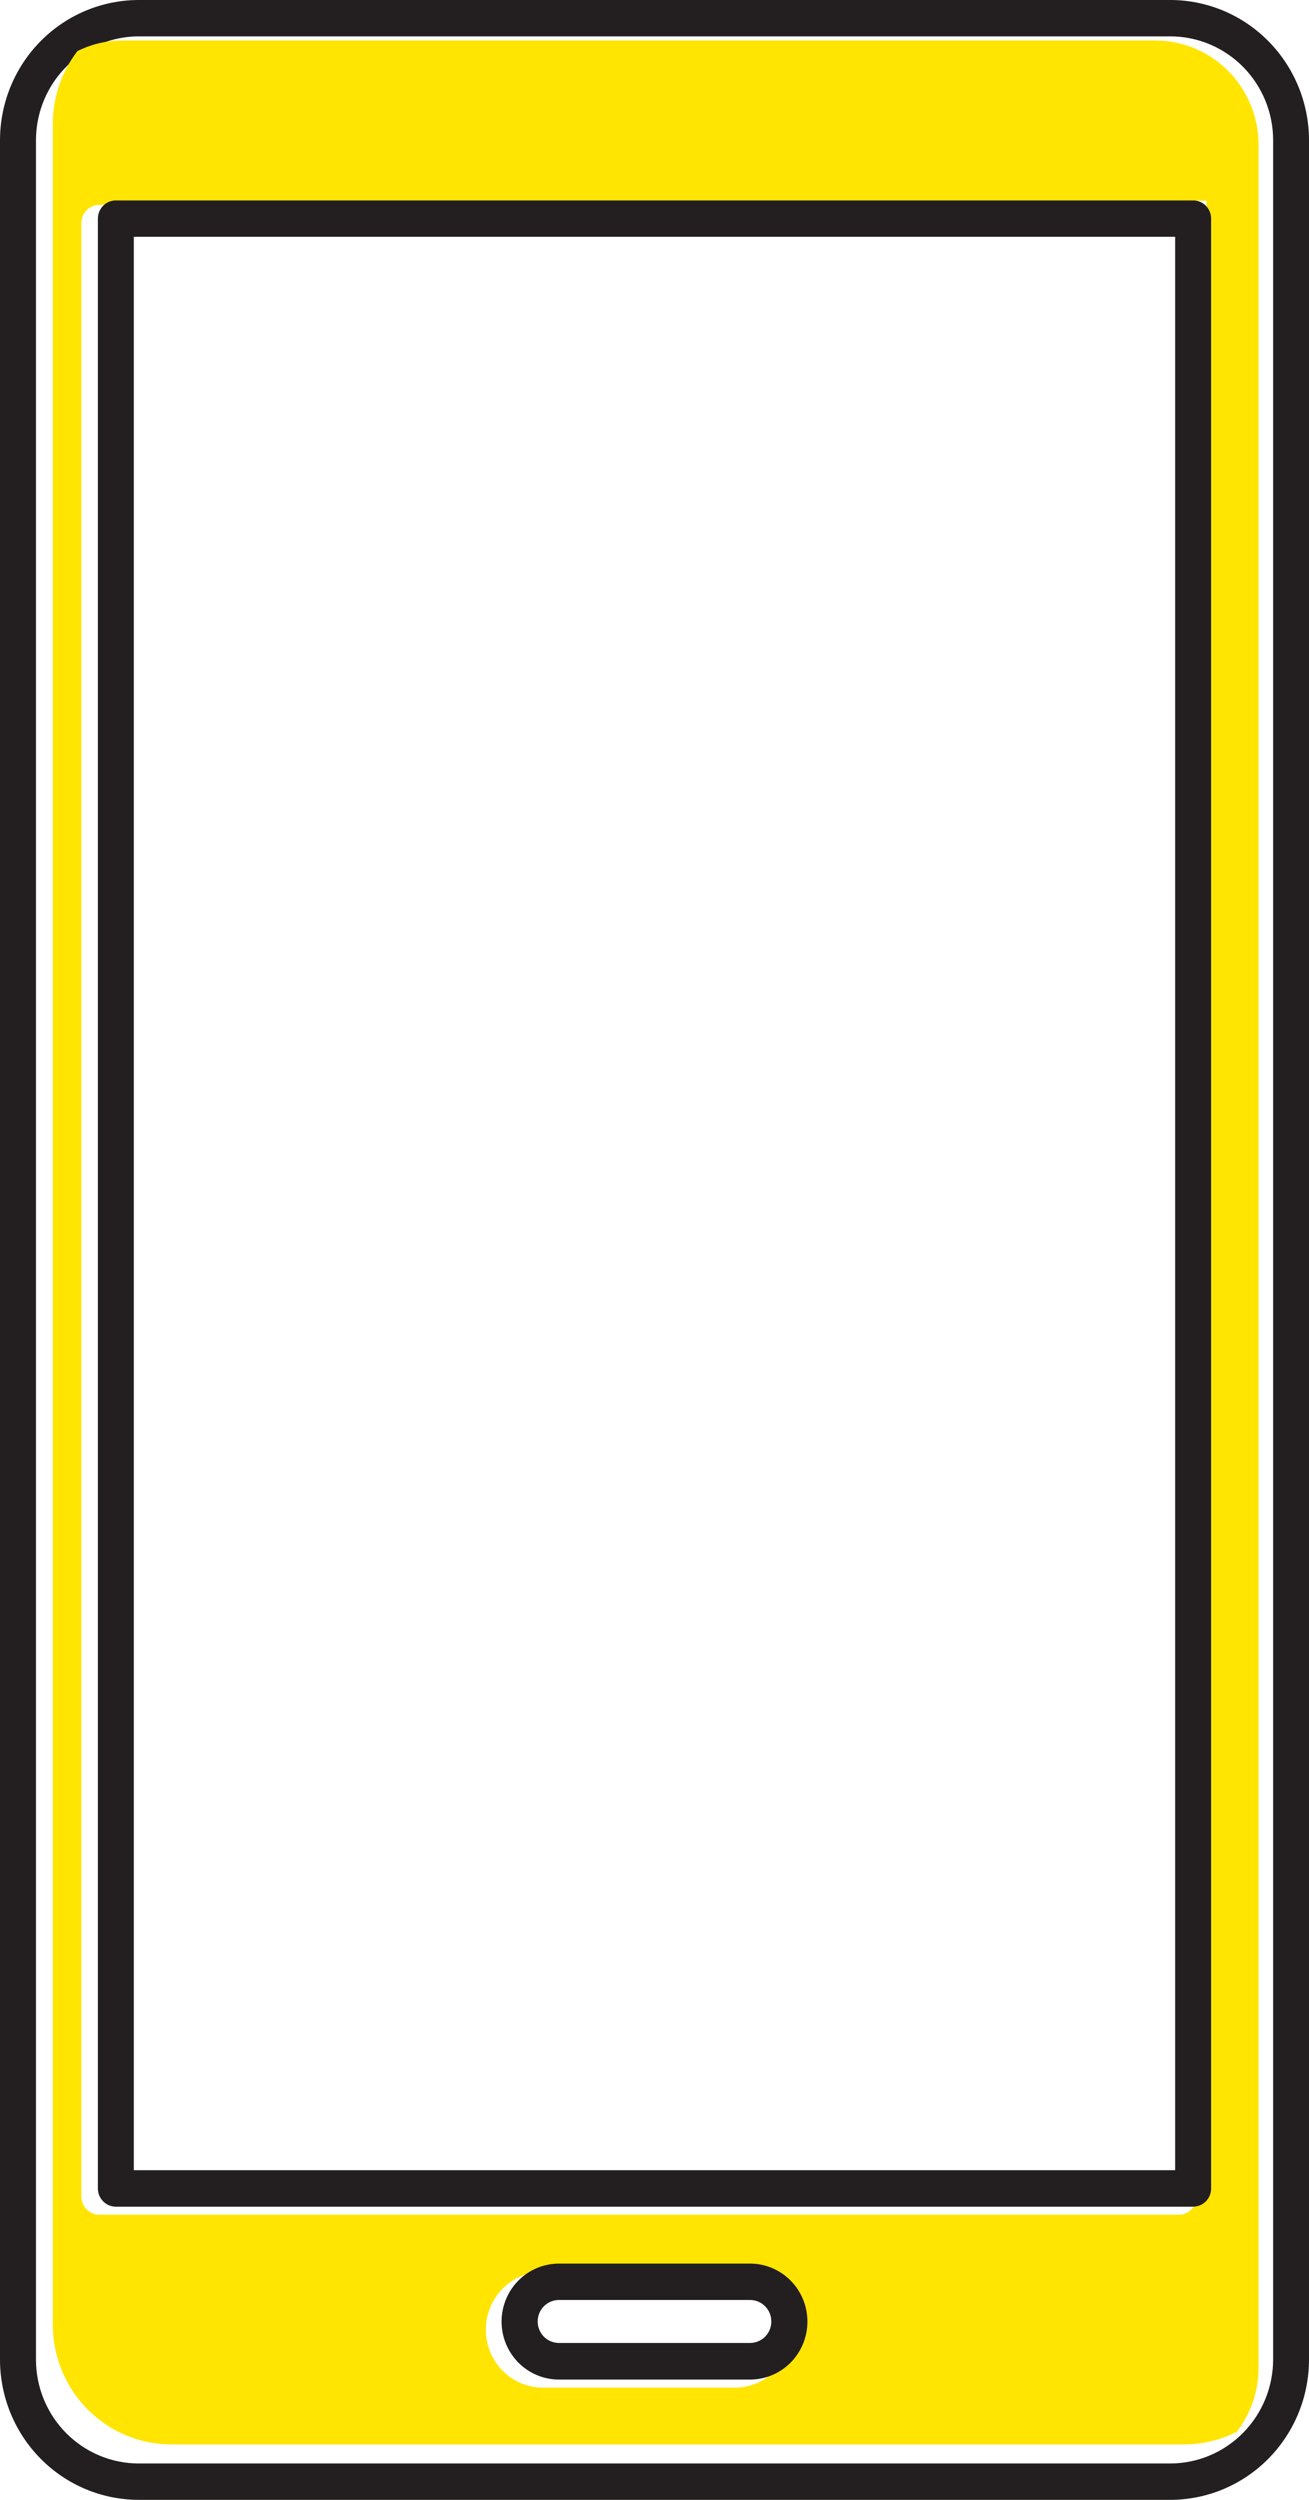 <svg width="66" height="126" viewBox="0 0 66 126" fill="none" xmlns="http://www.w3.org/2000/svg">
<path d="M59.008 0H6.994C5.139 0.002 3.361 0.747 2.05 2.072C0.739 3.397 0.002 5.194 0 7.068V118.934C0.002 120.808 0.74 122.604 2.051 123.929C3.362 125.254 5.14 125.998 6.994 126H59.008C60.862 125.998 62.639 125.253 63.95 123.928C65.261 122.603 65.998 120.807 66 118.934V7.068C65.999 5.194 65.261 3.398 63.951 2.073C62.64 0.747 60.862 0.002 59.008 0ZM64.192 118.934C64.187 120.32 63.64 121.649 62.67 122.629C61.7 123.609 60.386 124.162 59.014 124.167H6.994C5.621 124.166 4.304 123.614 3.333 122.633C2.362 121.652 1.815 120.321 1.814 118.934V7.068C1.815 6.087 2.089 5.126 2.605 4.294C3.122 3.463 3.859 2.795 4.732 2.367C5.436 2.016 6.209 1.834 6.994 1.833H59.008C60.382 1.833 61.7 2.385 62.672 3.366C63.644 4.348 64.191 5.679 64.192 7.068V118.934Z" fill="#231F20"/>
<path d="M58.268 2.042H6.169C5.383 2.042 4.608 2.225 3.904 2.576C3.102 3.623 2.665 4.91 2.662 6.234V117.167C2.662 118.769 3.292 120.305 4.412 121.437C5.533 122.57 7.053 123.206 8.638 123.206H59.702C60.622 123.205 61.53 122.989 62.353 122.573C63.068 121.654 63.457 120.52 63.457 119.351V7.284C63.453 5.895 62.904 4.564 61.932 3.582C60.96 2.599 59.643 2.046 58.268 2.042ZM37.042 120.346H27.387C26.62 120.346 25.884 120.038 25.342 119.49C24.8 118.942 24.495 118.199 24.495 117.424C24.495 116.649 24.8 115.906 25.342 115.357C25.884 114.809 26.62 114.502 27.387 114.502H37.042C37.809 114.502 38.545 114.809 39.087 115.357C39.629 115.906 39.934 116.649 39.934 117.424C39.934 118.199 39.629 118.942 39.087 119.49C38.545 120.038 37.809 120.346 37.042 120.346ZM60.832 108.698H60.337V110.708C60.337 110.829 60.313 110.949 60.267 111.06C60.221 111.172 60.154 111.273 60.07 111.359C59.986 111.444 59.885 111.512 59.775 111.558C59.664 111.604 59.546 111.628 59.427 111.628H5.012C4.771 111.628 4.539 111.531 4.369 111.359C4.198 111.186 4.102 110.952 4.102 110.708V11.243C4.102 11.123 4.126 11.003 4.171 10.892C4.217 10.78 4.284 10.679 4.369 10.594C4.453 10.508 4.554 10.441 4.664 10.395C4.774 10.349 4.893 10.325 5.012 10.326H7.518V10.119H60.832V108.698Z" fill="#FFE501"/>
<path d="M37.819 114.092H28.181C27.414 114.092 26.678 114.4 26.136 114.948C25.594 115.496 25.289 116.24 25.289 117.015C25.289 117.79 25.594 118.533 26.136 119.081C26.678 119.629 27.414 119.937 28.181 119.937H37.819C38.586 119.937 39.322 119.629 39.864 119.081C40.406 118.533 40.711 117.79 40.711 117.015C40.711 116.24 40.406 115.496 39.864 114.948C39.322 114.4 38.586 114.092 37.819 114.092ZM37.819 118.092H28.181C27.896 118.092 27.624 117.978 27.423 117.775C27.222 117.572 27.109 117.296 27.109 117.009C27.109 116.722 27.222 116.446 27.423 116.243C27.624 116.04 27.896 115.926 28.181 115.926H37.819C38.103 115.926 38.376 116.04 38.577 116.243C38.778 116.446 38.891 116.722 38.891 117.009C38.891 117.296 38.778 117.572 38.577 117.775C38.376 117.978 38.103 118.092 37.819 118.092Z" fill="#231F20"/>
<path d="M60.159 10.102H5.843C5.602 10.102 5.371 10.198 5.201 10.37C5.031 10.542 4.935 10.776 4.935 11.019V110.307C4.935 110.427 4.958 110.547 5.004 110.658C5.05 110.769 5.117 110.87 5.201 110.955C5.285 111.04 5.385 111.108 5.495 111.154C5.606 111.199 5.724 111.223 5.843 111.223H60.159C60.278 111.223 60.396 111.199 60.506 111.153C60.616 111.108 60.716 111.04 60.8 110.955C60.885 110.87 60.951 110.769 60.997 110.658C61.042 110.546 61.065 110.427 61.065 110.307V11.019C61.065 10.899 61.042 10.78 60.997 10.668C60.951 10.557 60.885 10.456 60.8 10.37C60.716 10.285 60.616 10.218 60.506 10.171C60.396 10.125 60.278 10.102 60.159 10.102ZM59.251 109.384H6.747V11.935H59.251V109.384Z" fill="#231F20"/>
</svg>
